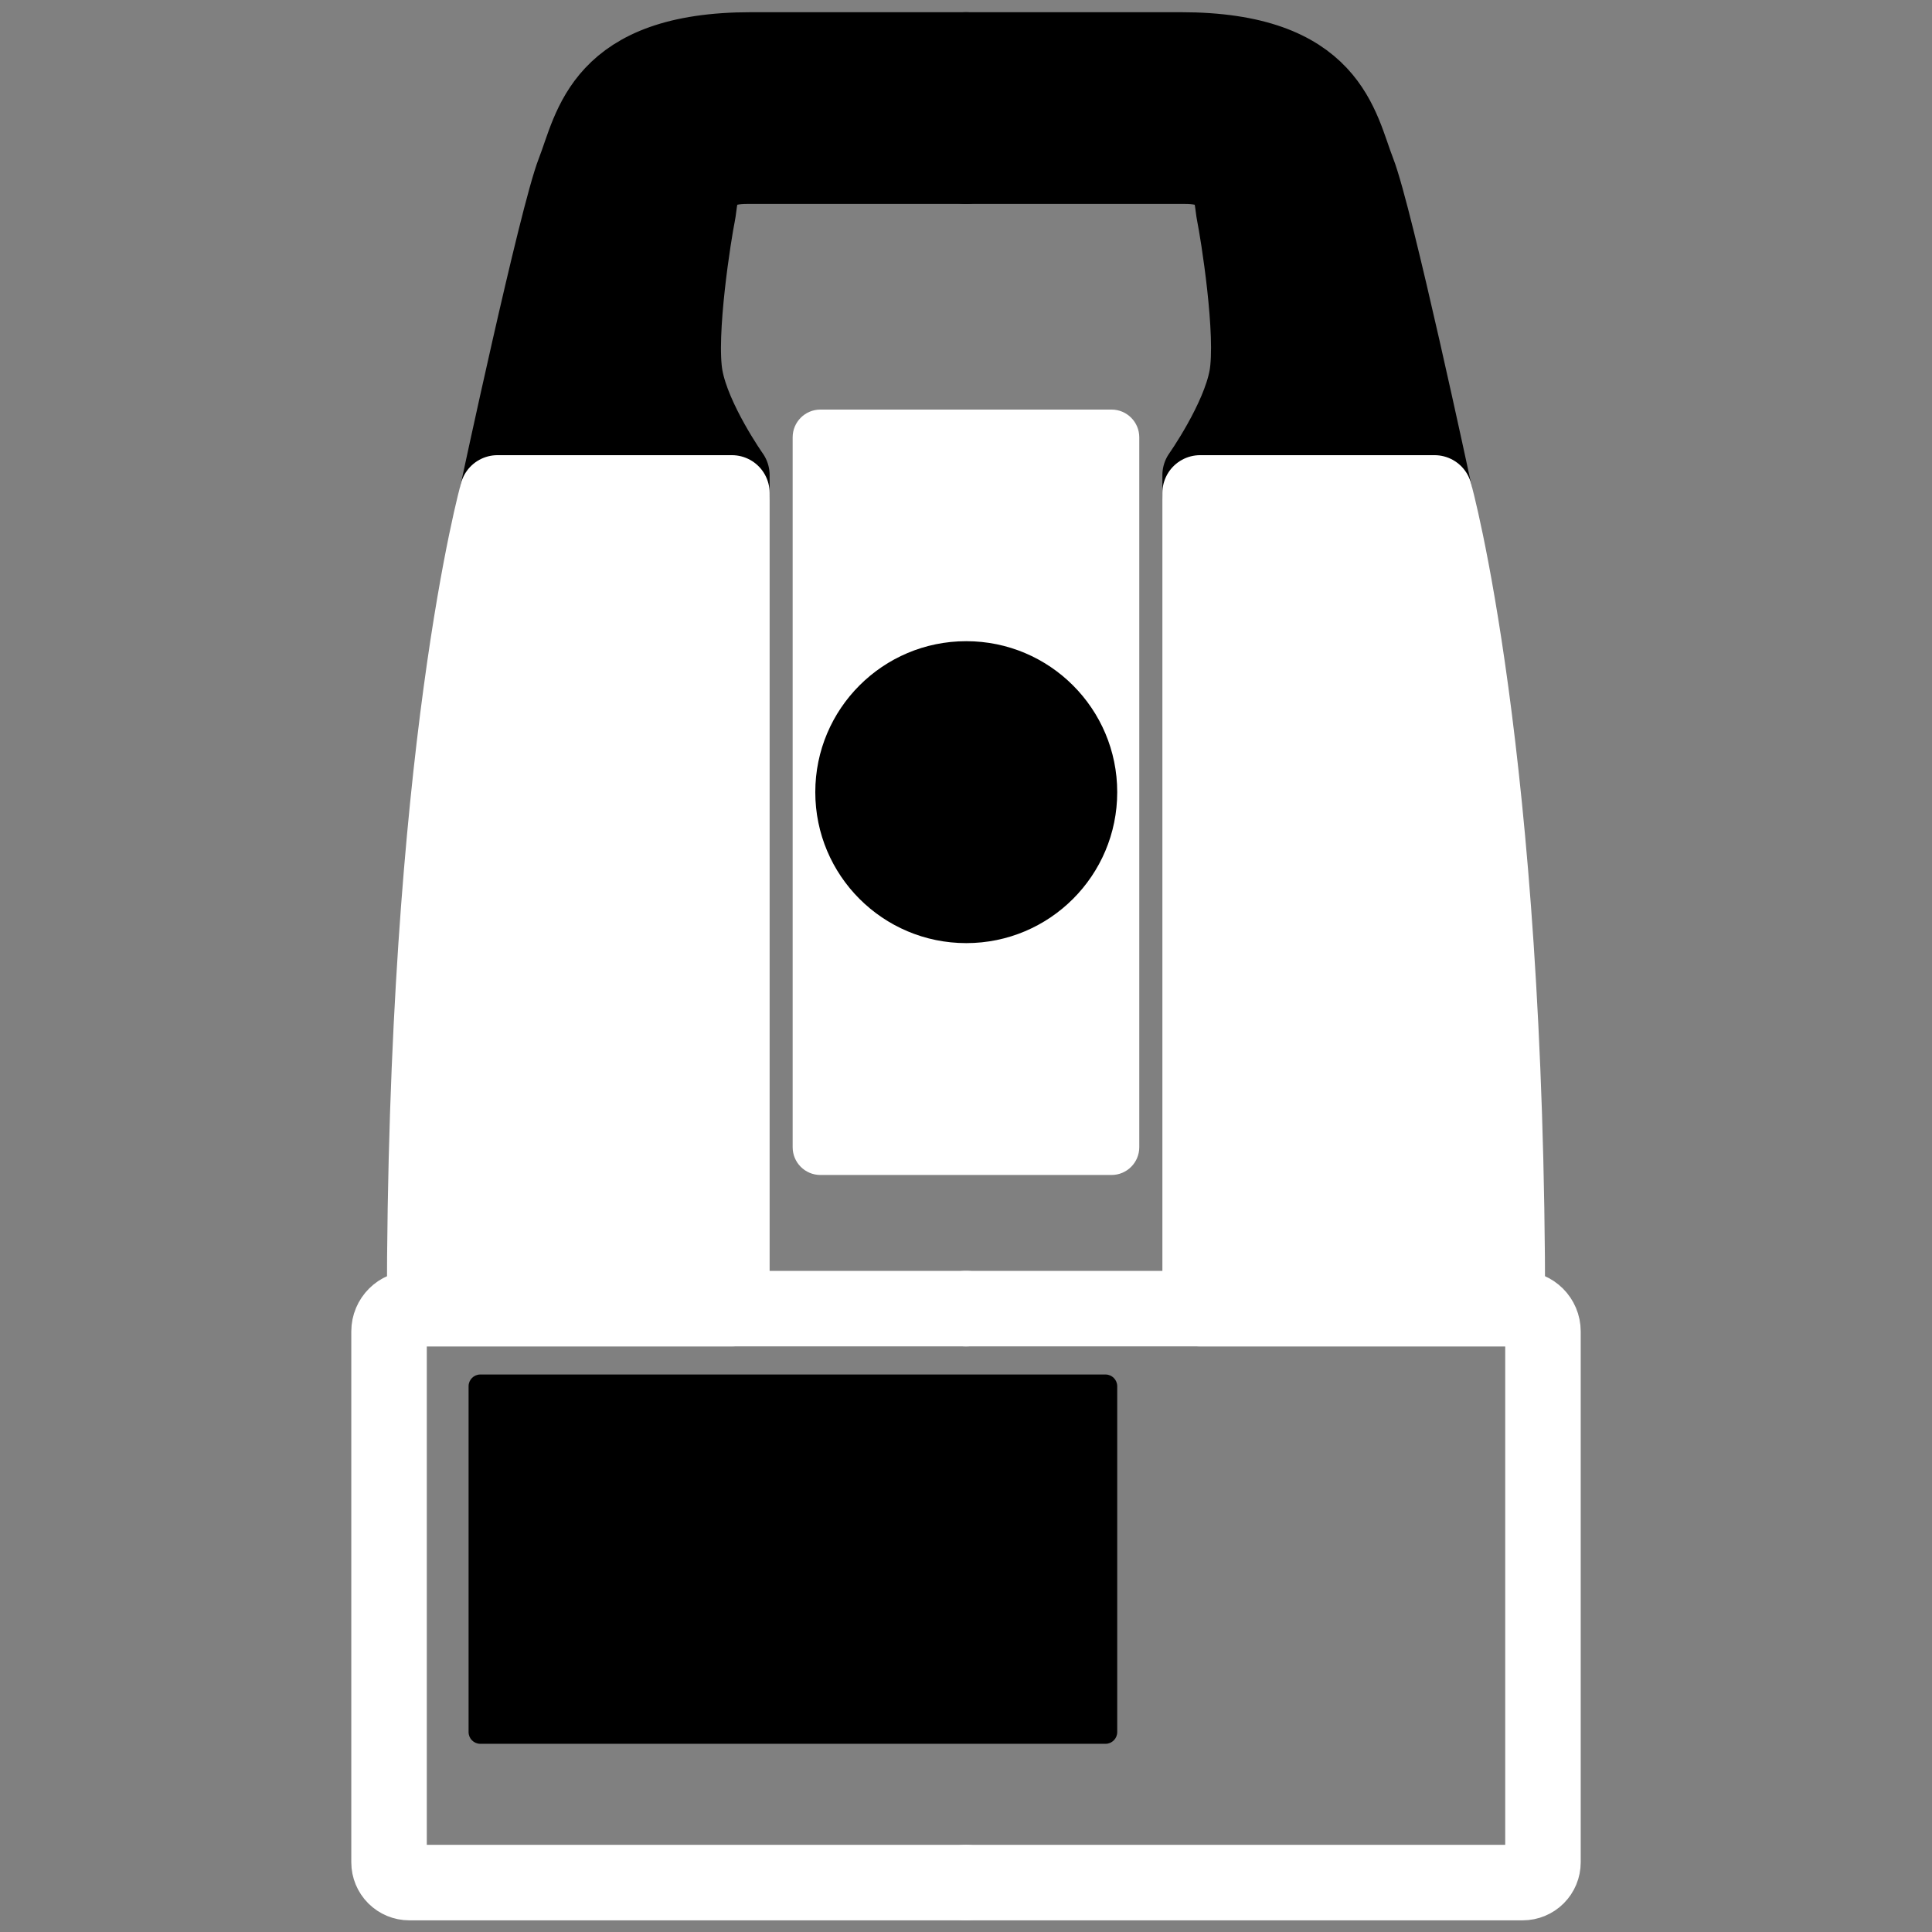 <?xml version="1.0" encoding="UTF-8" standalone="no"?>
<!DOCTYPE svg PUBLIC "-//W3C//DTD SVG 1.1//EN" "http://www.w3.org/Graphics/SVG/1.1/DTD/svg11.dtd">
<svg width="100%" height="100%" viewBox="0 0 1024 1024" version="1.1" xmlns="http://www.w3.org/2000/svg" xmlns:xlink="http://www.w3.org/1999/xlink" xml:space="preserve" xmlns:serif="http://www.serif.com/" style="fill-rule:evenodd;clip-rule:evenodd;stroke-linecap:round;stroke-linejoin:round;stroke-miterlimit:1.5;">
    <rect x="0" y="0" width="1024" height="1024" fill="#808080" stroke="none"/>
    <g transform="matrix(1.047,0,0,1.139,-33.68,-19.609)">
        <path d="M608.9,220.717L608.9,551.067C608.9,558.193 602.609,563.979 594.859,563.979L447.473,563.979C439.724,563.979 433.432,558.193 433.432,551.067L433.432,220.717C433.432,213.591 439.724,207.805 447.473,207.805L594.859,207.805C602.609,207.805 608.9,213.591 608.9,220.717Z" style="fill:white;"/>
    </g>
    <g transform="matrix(1.21,0,0,1.21,-107.385,-31.229)">
        <circle cx="512" cy="372.798" r="66.128"/>
    </g>
    <g transform="matrix(1.21,0,0,1.21,-107.385,-31.229)">
        <path d="M512,98.607L415.807,98.607C394.067,98.607 395.783,112.91 394.353,119.775C392.922,126.64 385.485,172.123 388.918,191.003C392.35,209.883 409.332,233.911 409.332,233.911L409.332,241.724L306.665,241.724C306.665,241.724 332.564,120.633 340.288,100.895C348.011,81.157 351.73,47.689 417.809,47.689L512,47.689" style="fill:black;stroke:black;stroke-width:33.07px;"/>
        <path d="M409.332,599.03L409.332,241.724L306.665,241.724C306.665,241.724 274.751,355.399 274.751,599.03L409.332,599.03Z" style="fill:white;stroke:white;stroke-width:33.07px;"/>
        <path d="M512,599.03L269.138,599.03C263.629,599.03 259.163,603.496 259.163,609.006L259.163,841.58C259.163,843.931 260.097,846.187 261.76,847.85C263.423,849.513 265.678,850.447 268.03,850.447C312.814,850.447 512,850.447 512,850.447" style="fill:none;stroke:white;stroke-width:33.07px;"/>
    </g>
    <g transform="matrix(-1.21,0,0,1.21,1131.39,-31.229)">
        <path d="M512,98.607L415.807,98.607C394.067,98.607 395.783,112.91 394.353,119.775C392.922,126.64 385.485,172.123 388.918,191.003C392.35,209.883 409.332,233.911 409.332,233.911L409.332,241.724L306.665,241.724C306.665,241.724 332.564,120.633 340.288,100.895C348.011,81.157 351.73,47.689 417.809,47.689L512,47.689" style="fill:black;stroke:black;stroke-width:33.07px;"/>
        <path d="M409.332,599.03L409.332,241.724L306.665,241.724C306.665,241.724 274.751,355.399 274.751,599.03L409.332,599.03Z" style="fill:white;stroke:white;stroke-width:33.07px;"/>
        <path d="M512,599.03L269.138,599.03C263.629,599.03 259.163,603.496 259.163,609.006L259.163,841.58C259.163,843.931 260.097,846.187 261.76,847.85C263.423,849.513 265.678,850.447 268.03,850.447C312.814,850.447 512,850.447 512,850.447" style="fill:none;stroke:white;stroke-width:33.07px;"/>
    </g>
    <g transform="matrix(1.21,0,0,1.21,-107.385,-31.229)">
        <path d="M578.128,633.017L578.128,784.527C578.128,787.357 575.83,789.654 573,789.654L299.131,789.654C296.301,789.654 294.003,787.357 294.003,784.527L294.003,633.017C294.003,630.187 296.301,627.889 299.131,627.889L573,627.889C575.83,627.889 578.128,630.187 578.128,633.017Z"/>
    </g>
</svg>
